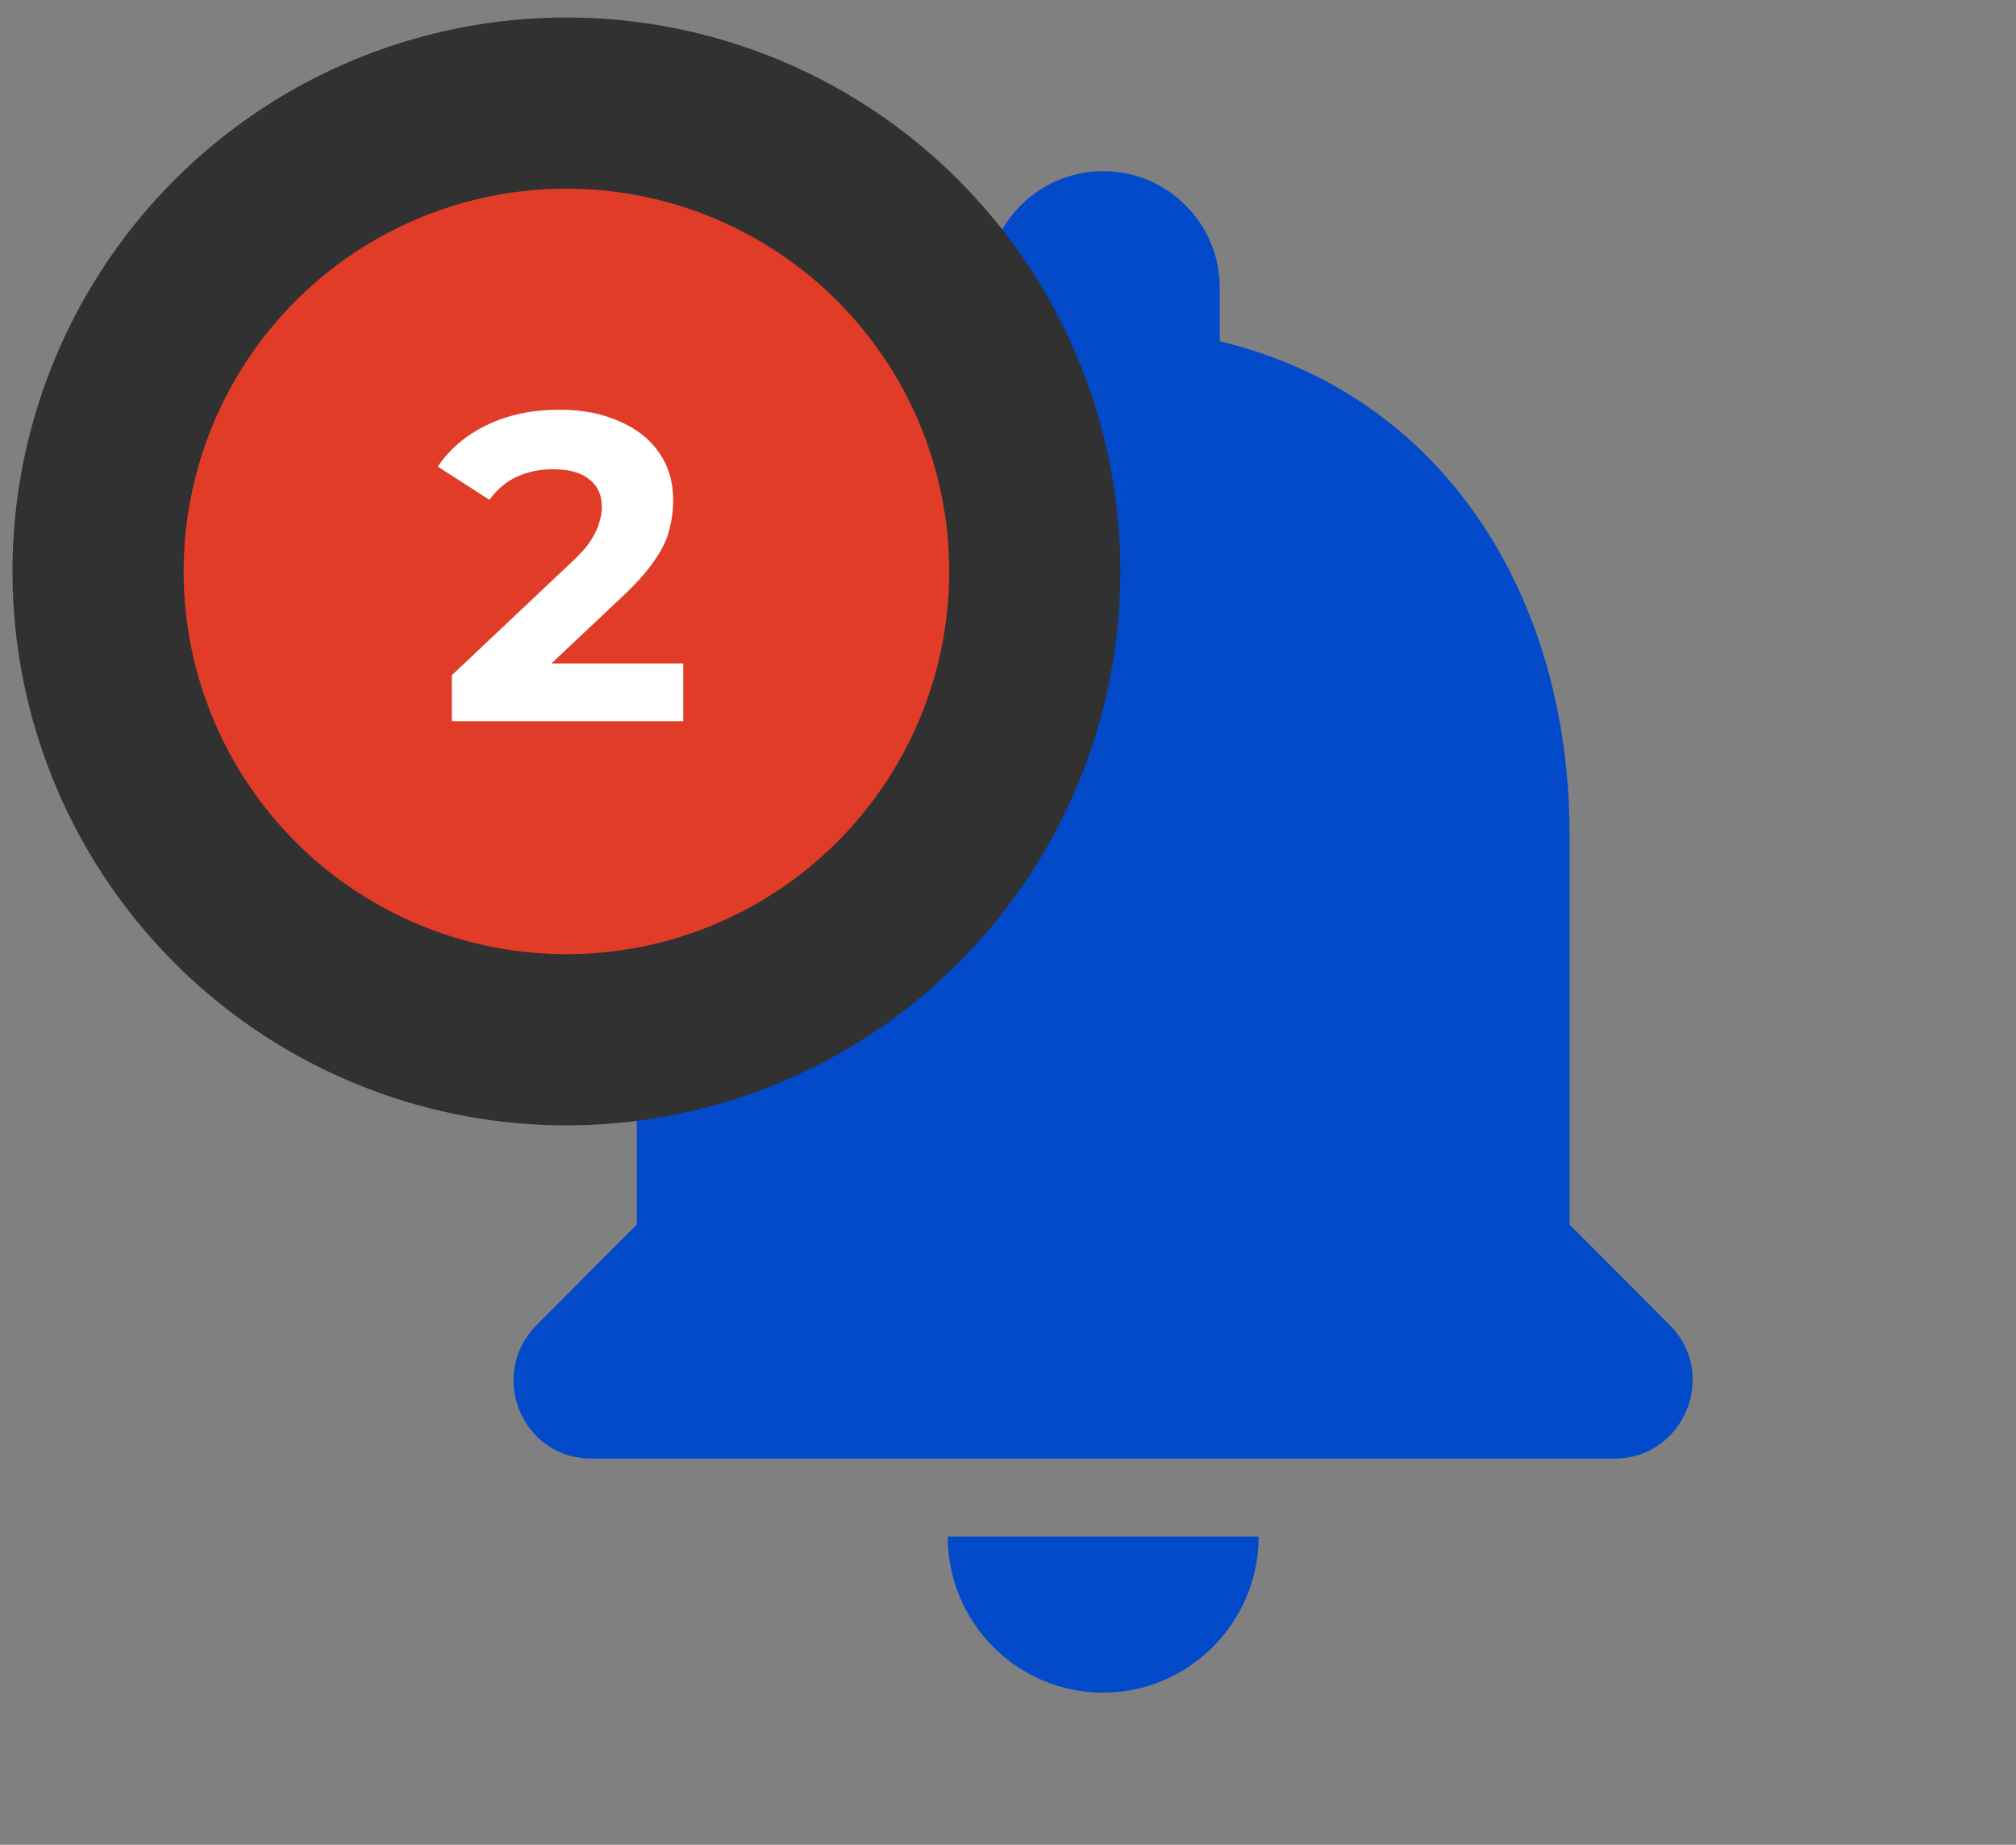 <svg width="106" height="97" viewBox="0 0 106 97" fill="none" xmlns="http://www.w3.org/2000/svg">
<rect x="0" y="0" width="106" height="97" fill="#808080" stroke="none"/>
<path d="M58.005 89C62.501 89 66.179 85.308 66.179 80.795H49.831C49.831 85.308 53.469 89 58.005 89ZM82.526 64.385V43.872C82.526 31.277 75.824 20.733 64.135 17.944V15.154C64.135 11.749 61.397 9 58.005 9C54.613 9 51.875 11.749 51.875 15.154V17.944C40.145 20.733 33.484 31.236 33.484 43.872V64.385L28.212 69.677C25.637 72.261 27.435 76.692 31.073 76.692H84.897C88.534 76.692 90.373 72.261 87.798 69.677L82.526 64.385Z" fill="#024ACA"/>
<circle cx="29.782" cy="30.046" r="24.626" fill="#E03C28" stroke="#313131" stroke-width="9"/>
<path d="M23.757 37.92V35.505L29.967 29.64C30.458 29.195 30.818 28.796 31.048 28.444C31.278 28.091 31.432 27.769 31.508 27.478C31.6 27.186 31.646 26.918 31.646 26.673C31.646 26.029 31.424 25.538 30.979 25.201C30.55 24.848 29.914 24.672 29.07 24.672C28.396 24.672 27.767 24.802 27.184 25.063C26.617 25.323 26.134 25.73 25.735 26.282L23.021 24.534C23.635 23.614 24.493 22.885 25.597 22.349C26.701 21.812 27.974 21.544 29.415 21.544C30.611 21.544 31.654 21.743 32.543 22.142C33.448 22.525 34.146 23.069 34.636 23.775C35.142 24.48 35.395 25.323 35.395 26.305C35.395 26.826 35.326 27.347 35.188 27.869C35.066 28.375 34.805 28.911 34.406 29.479C34.023 30.046 33.456 30.682 32.704 31.388L27.552 36.241L26.839 34.884H35.924V37.92H23.757Z" fill="white"/>
</svg>
